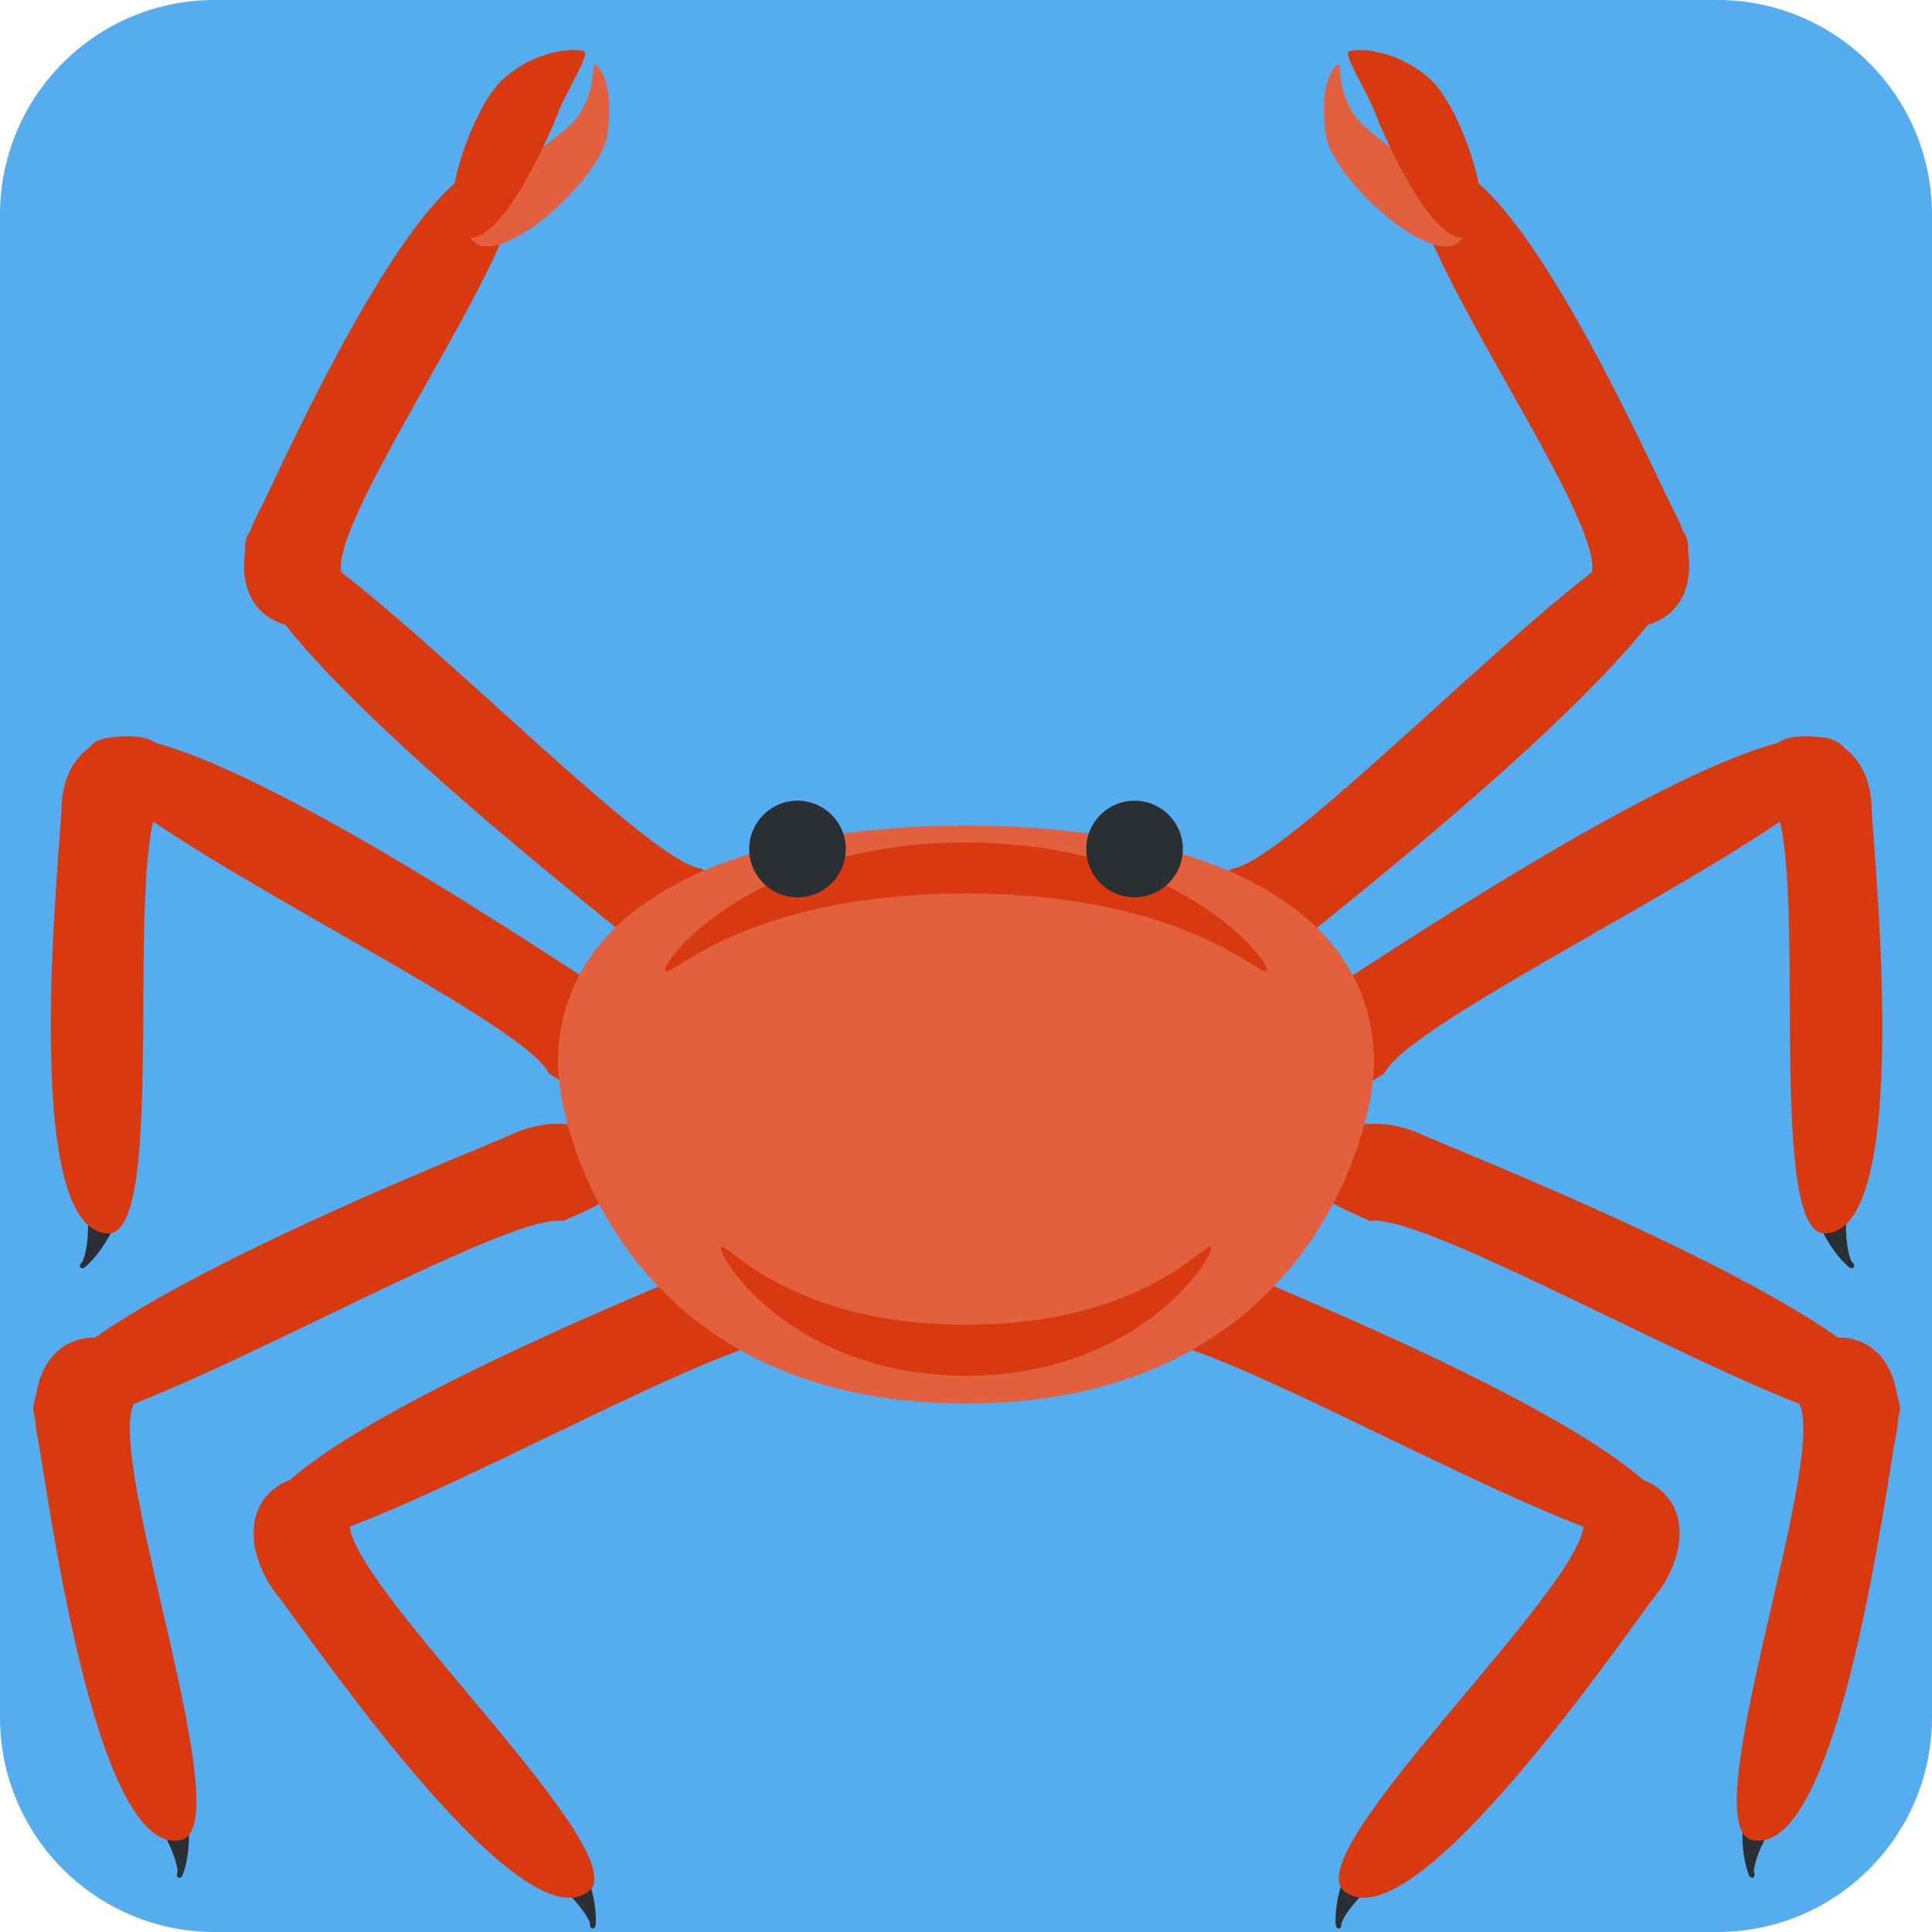 <svg width="200" height="200" viewBox="0 0 200 200" fill="none" xmlns="http://www.w3.org/2000/svg">
<g clip-path="url(#clip0_130_298)">
<path d="M200 177.778C200 190.05 190.05 200 177.778 200H22.222C9.95 200 0 190.05 0 177.778V22.222C0 9.95 9.95 0 22.222 0H177.778C190.05 0 200 9.95 200 22.222V177.778Z" fill="#55ACEE"/>
<path d="M13.013 119.496C13.477 125.475 10.665 129.544 8.863 131.128C8.412 131.524 8.016 131.073 8.467 130.677C8.917 130.281 10.003 125.053 7.682 121.504C10.289 120.265 13.013 119.496 13.013 119.496Z" fill="#292F33"/>
<path d="M187.198 119.496C186.733 125.475 189.546 129.544 191.348 131.128C191.798 131.524 192.194 131.073 191.744 130.677C191.293 130.281 190.207 125.053 192.528 121.504C189.922 120.265 187.198 119.496 187.198 119.496Z" fill="#292F33"/>
<path d="M17.063 181.845C20.306 186.89 19.759 191.805 18.923 194.054C18.714 194.616 18.152 194.407 18.361 193.845C18.57 193.283 17.047 188.165 13.321 186.14C15.028 183.813 17.063 181.845 17.063 181.845Z" fill="#292F33"/>
<path d="M182.882 181.845C179.638 186.89 180.185 191.805 181.021 194.054C181.23 194.616 181.793 194.407 181.584 193.845C181.375 193.283 182.897 188.165 186.623 186.14C184.916 183.813 182.882 181.845 182.882 181.845Z" fill="#292F33"/>
<path d="M56.303 188.082C60.888 191.949 61.811 196.808 61.674 199.203C61.64 199.802 61.041 199.768 61.075 199.169C61.11 198.57 58.148 194.127 53.991 193.288C54.938 190.562 56.303 188.082 56.303 188.082Z" fill="#292F33"/>
<path d="M143.641 188.082C139.057 191.949 138.133 196.808 138.27 199.203C138.305 199.802 138.903 199.768 138.869 199.169C138.835 198.57 141.796 194.127 145.953 193.288C145.006 190.562 143.641 188.082 143.641 188.082Z" fill="#292F33"/>
<path d="M86.979 132.049C88.788 135.935 85.418 136.974 81.524 138.779C74.738 137.549 29.553 164.955 26.884 159.207C22.979 150.798 72.251 131.639 76.137 129.83C80.033 128.022 85.168 128.157 86.979 132.049Z" fill="#D8390F"/>
<path d="M28.325 154.166C31.662 151.476 33.48 154.497 36.168 157.843C36.606 164.725 65.904 191.798 60.966 195.771C53.743 201.583 31.467 168.561 28.777 165.223C26.085 161.876 24.982 156.859 28.325 154.166Z" fill="#D8390F"/>
<path d="M8.474 138.602C12.668 137.717 12.92 141.234 13.799 145.435C11.07 151.768 24.916 189.179 18.713 190.483C9.64 192.389 4.751 152.858 3.866 148.664C2.983 144.46 4.274 139.488 8.474 138.602Z" fill="#D8390F"/>
<path d="M63.761 119.669C65.57 123.555 62.201 124.594 58.306 126.399C51.52 125.17 6.335 152.576 3.666 146.827C-0.239 138.418 49.033 119.259 52.919 117.451C56.815 115.642 61.951 115.777 63.761 119.669Z" fill="#D8390F"/>
<path d="M28.262 64.155C32.036 66.188 33.271 62.886 35.3 59.104C34.47 52.258 58.314 20.277 52.732 17.275C44.566 12.885 28.715 49.428 26.683 53.202C24.649 56.986 24.483 62.12 28.262 64.155Z" fill="#D8390F"/>
<path d="M75.957 97.926C78.788 94.709 75.85 92.761 72.623 89.93C65.766 89.194 30.156 50.147 25.973 54.907C19.853 61.872 61.711 94.162 64.929 96.994C68.156 99.829 73.121 101.149 75.957 97.926Z" fill="#D8390F"/>
<path d="M13.352 76.22C17.637 76.325 16.89 78.423 16.778 82.713C12.664 88.248 17.523 127.842 11.187 127.682C1.919 127.449 6.264 87.853 6.368 83.568C6.477 79.274 9.06 76.115 13.352 76.22Z" fill="#D8390F"/>
<path d="M65.462 111.832C63.281 115.521 60.518 113.331 56.827 111.141C54.002 104.85 5.84 83.095 9.07 77.642C13.795 69.665 57.468 99.455 61.158 101.636C64.853 103.826 67.647 108.137 65.462 111.832Z" fill="#D8390F"/>
<path d="M48.525 24.262C50.512 29.069 62.09 18.828 62.843 14.047C63.592 9.267 62.34 7.215 61.714 6.729C61.086 6.242 61.948 9.062 59.784 12.105C58.069 14.515 47.154 20.942 48.525 24.262Z" fill="#E2603E"/>
<path d="M52.122 8.145C48.479 11.329 43.936 25.452 49.062 24.569C52.6 23.959 57.118 13.4 57.595 12.094C58.531 9.519 61.187 5.571 60.441 5.299C59.694 5.028 55.765 4.961 52.122 8.145Z" fill="#D8390F"/>
<path d="M113.139 132.049C111.331 135.935 114.7 136.974 118.594 138.779C125.38 137.549 170.565 164.955 173.234 159.207C177.139 150.798 127.867 131.639 123.981 129.83C120.085 128.022 114.95 128.157 113.139 132.049Z" fill="#D8390F"/>
<path d="M171.794 154.166C168.456 151.476 166.638 154.497 163.95 157.843C163.512 164.725 134.214 191.798 139.152 195.771C146.376 201.583 168.651 168.561 171.341 165.223C174.033 161.876 175.136 156.859 171.794 154.166Z" fill="#D8390F"/>
<path d="M191.644 138.602C187.45 137.717 187.198 141.234 186.319 145.435C189.048 151.768 175.203 189.179 181.405 190.483C190.478 192.389 195.367 152.858 196.252 148.664C197.135 144.46 195.844 139.488 191.644 138.602Z" fill="#D8390F"/>
<path d="M136.357 119.669C134.548 123.555 137.917 124.594 141.812 126.399C148.598 125.17 193.783 152.576 196.452 146.827C200.357 138.418 151.085 119.259 147.199 117.451C143.303 115.642 138.167 115.777 136.357 119.669Z" fill="#D8390F"/>
<path d="M171.856 64.155C168.082 66.188 166.848 62.886 164.818 59.104C165.648 52.258 141.804 20.277 147.387 17.275C155.552 12.885 171.403 49.428 173.436 53.202C175.469 56.986 175.635 62.12 171.856 64.155Z" fill="#D8390F"/>
<path d="M124.162 97.926C121.33 94.709 124.269 92.761 127.495 89.93C134.352 89.194 169.962 50.147 174.146 54.907C180.266 61.872 138.407 94.162 135.189 96.994C131.962 99.829 126.997 101.149 124.162 97.926Z" fill="#D8390F"/>
<path d="M186.767 76.22C182.482 76.325 183.228 78.423 183.34 82.713C187.454 88.248 182.595 127.842 188.931 127.682C198.199 127.449 193.855 87.853 193.75 83.568C193.641 79.274 191.058 76.115 186.767 76.22Z" fill="#D8390F"/>
<path d="M134.656 111.832C136.837 115.521 139.6 113.331 143.291 111.141C146.117 104.85 194.278 83.095 191.048 77.642C186.324 69.665 142.65 99.455 138.96 101.636C135.265 103.826 132.471 108.137 134.656 111.832Z" fill="#D8390F"/>
<path d="M151.593 24.262C149.606 29.069 138.029 18.828 137.276 14.047C136.526 9.267 137.778 7.215 138.404 6.729C139.032 6.242 138.17 9.062 140.335 12.105C142.049 14.515 152.964 20.942 151.593 24.262Z" fill="#E2603E"/>
<path d="M57.767 110.094C57.767 117.133 64.805 145.288 100 145.288C135.194 145.288 142.233 117.133 142.233 110.094C142.233 93.177 123.323 85.457 100 85.457C76.677 85.457 57.767 93.177 57.767 110.094Z" fill="#E2603E"/>
<path d="M147.996 8.145C151.639 11.329 156.183 25.452 151.057 24.569C147.518 23.959 143 13.4 142.523 12.094C141.587 9.519 138.931 5.571 139.677 5.299C140.424 5.028 144.353 4.961 147.996 8.145Z" fill="#D8390F"/>
<path d="M131.143 100.415C131.143 101.872 123.439 92.496 99.999 92.496C76.556 92.496 68.859 101.872 68.859 100.415C68.859 98.958 78.552 87.217 99.999 87.217C121.447 87.217 131.143 98.958 131.143 100.415Z" fill="#D8390F"/>
<path d="M74.635 129.215C74.635 127.758 80.907 137.134 100 137.134C119.093 137.134 125.368 127.758 125.368 129.215C125.368 130.672 117.47 142.413 100 142.413C82.529 142.413 74.635 130.672 74.635 129.215Z" fill="#D8390F"/>
<path d="M82.558 92.89C85.319 92.89 87.558 90.651 87.558 87.89C87.558 85.129 85.319 82.89 82.558 82.89C79.796 82.89 77.558 85.129 77.558 87.89C77.558 90.651 79.796 92.89 82.558 92.89Z" fill="#292F33"/>
<path d="M117.447 92.89C120.208 92.89 122.447 90.651 122.447 87.89C122.447 85.129 120.208 82.89 117.447 82.89C114.685 82.89 112.447 85.129 112.447 87.89C112.447 90.651 114.685 92.89 117.447 92.89Z" fill="#292F33"/>
</g>
<defs>
<clipPath id="clip0_130_298">
<rect width="200" height="200" fill="white"/>
</clipPath>
</defs>
</svg>
